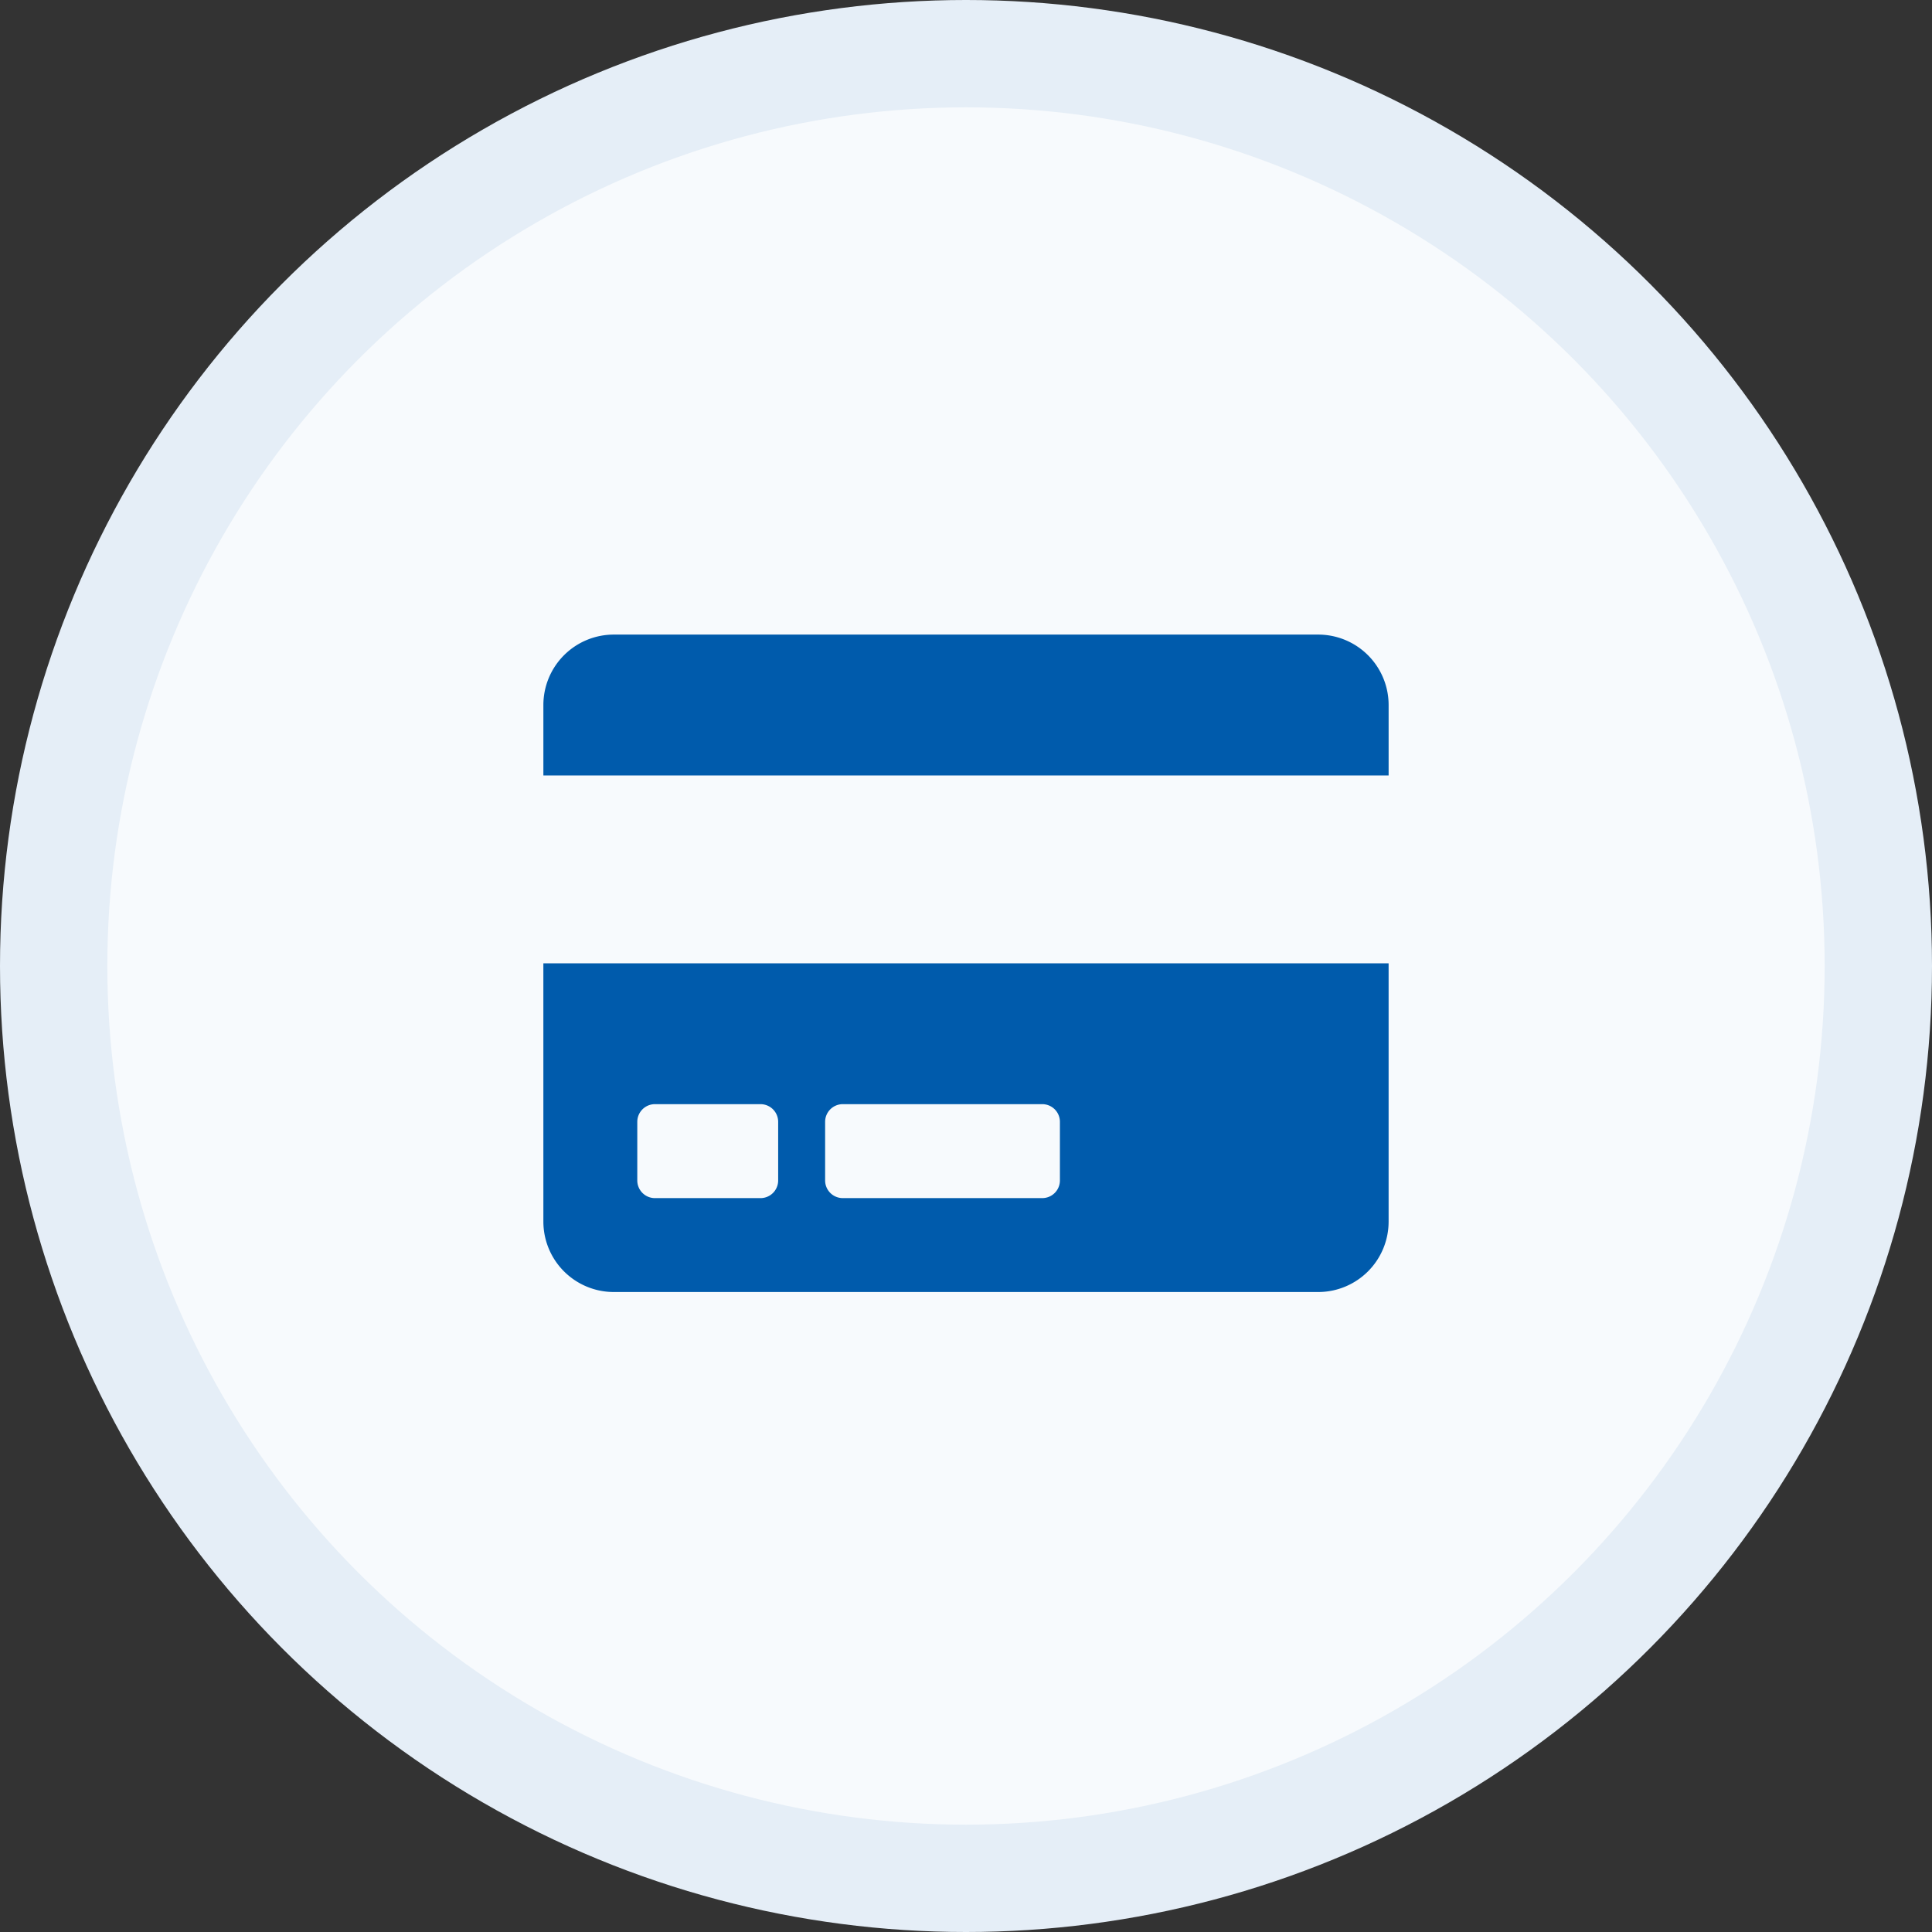 <svg data-name="Icon Graphic - Large" xmlns="http://www.w3.org/2000/svg" width="180" height="180" viewBox="0 0 180 180">
    <rect x="0" y="0" width="180" height="180" fill="#333333" stroke="none"/>
    <circle data-name="Ellipse 499" cx="90" cy="90" r="90" style="fill:#e5eef7"/>
    <circle data-name="Ellipse 507" cx="80" cy="80" r="80" transform="translate(10 10)" style="fill:#fff;opacity:.7"/>
    <path data-name="Path 11762" d="M-39.375-2.187a6.564 6.564 0 0 0 6.562 6.562h65.625a6.564 6.564 0 0 0 6.562-6.562V-26.25h-78.75zm26.25-9.3a1.646 1.646 0 0 1 1.641-1.641H7.109a1.646 1.646 0 0 1 1.641 1.644v5.469a1.646 1.646 0 0 1-1.641 1.64h-18.593a1.646 1.646 0 0 1-1.641-1.641zm-17.5 0a1.646 1.646 0 0 1 1.641-1.641h9.844a1.646 1.646 0 0 1 1.64 1.644v5.469a1.646 1.646 0 0 1-1.641 1.641h-9.844a1.646 1.646 0 0 1-1.641-1.641zm70-38.828a6.564 6.564 0 0 0-6.562-6.562h-65.626a6.564 6.564 0 0 0-6.562 6.562v6.562h78.75z" transform="translate(90 116)" style="fill:#005bac"/>
</svg>
